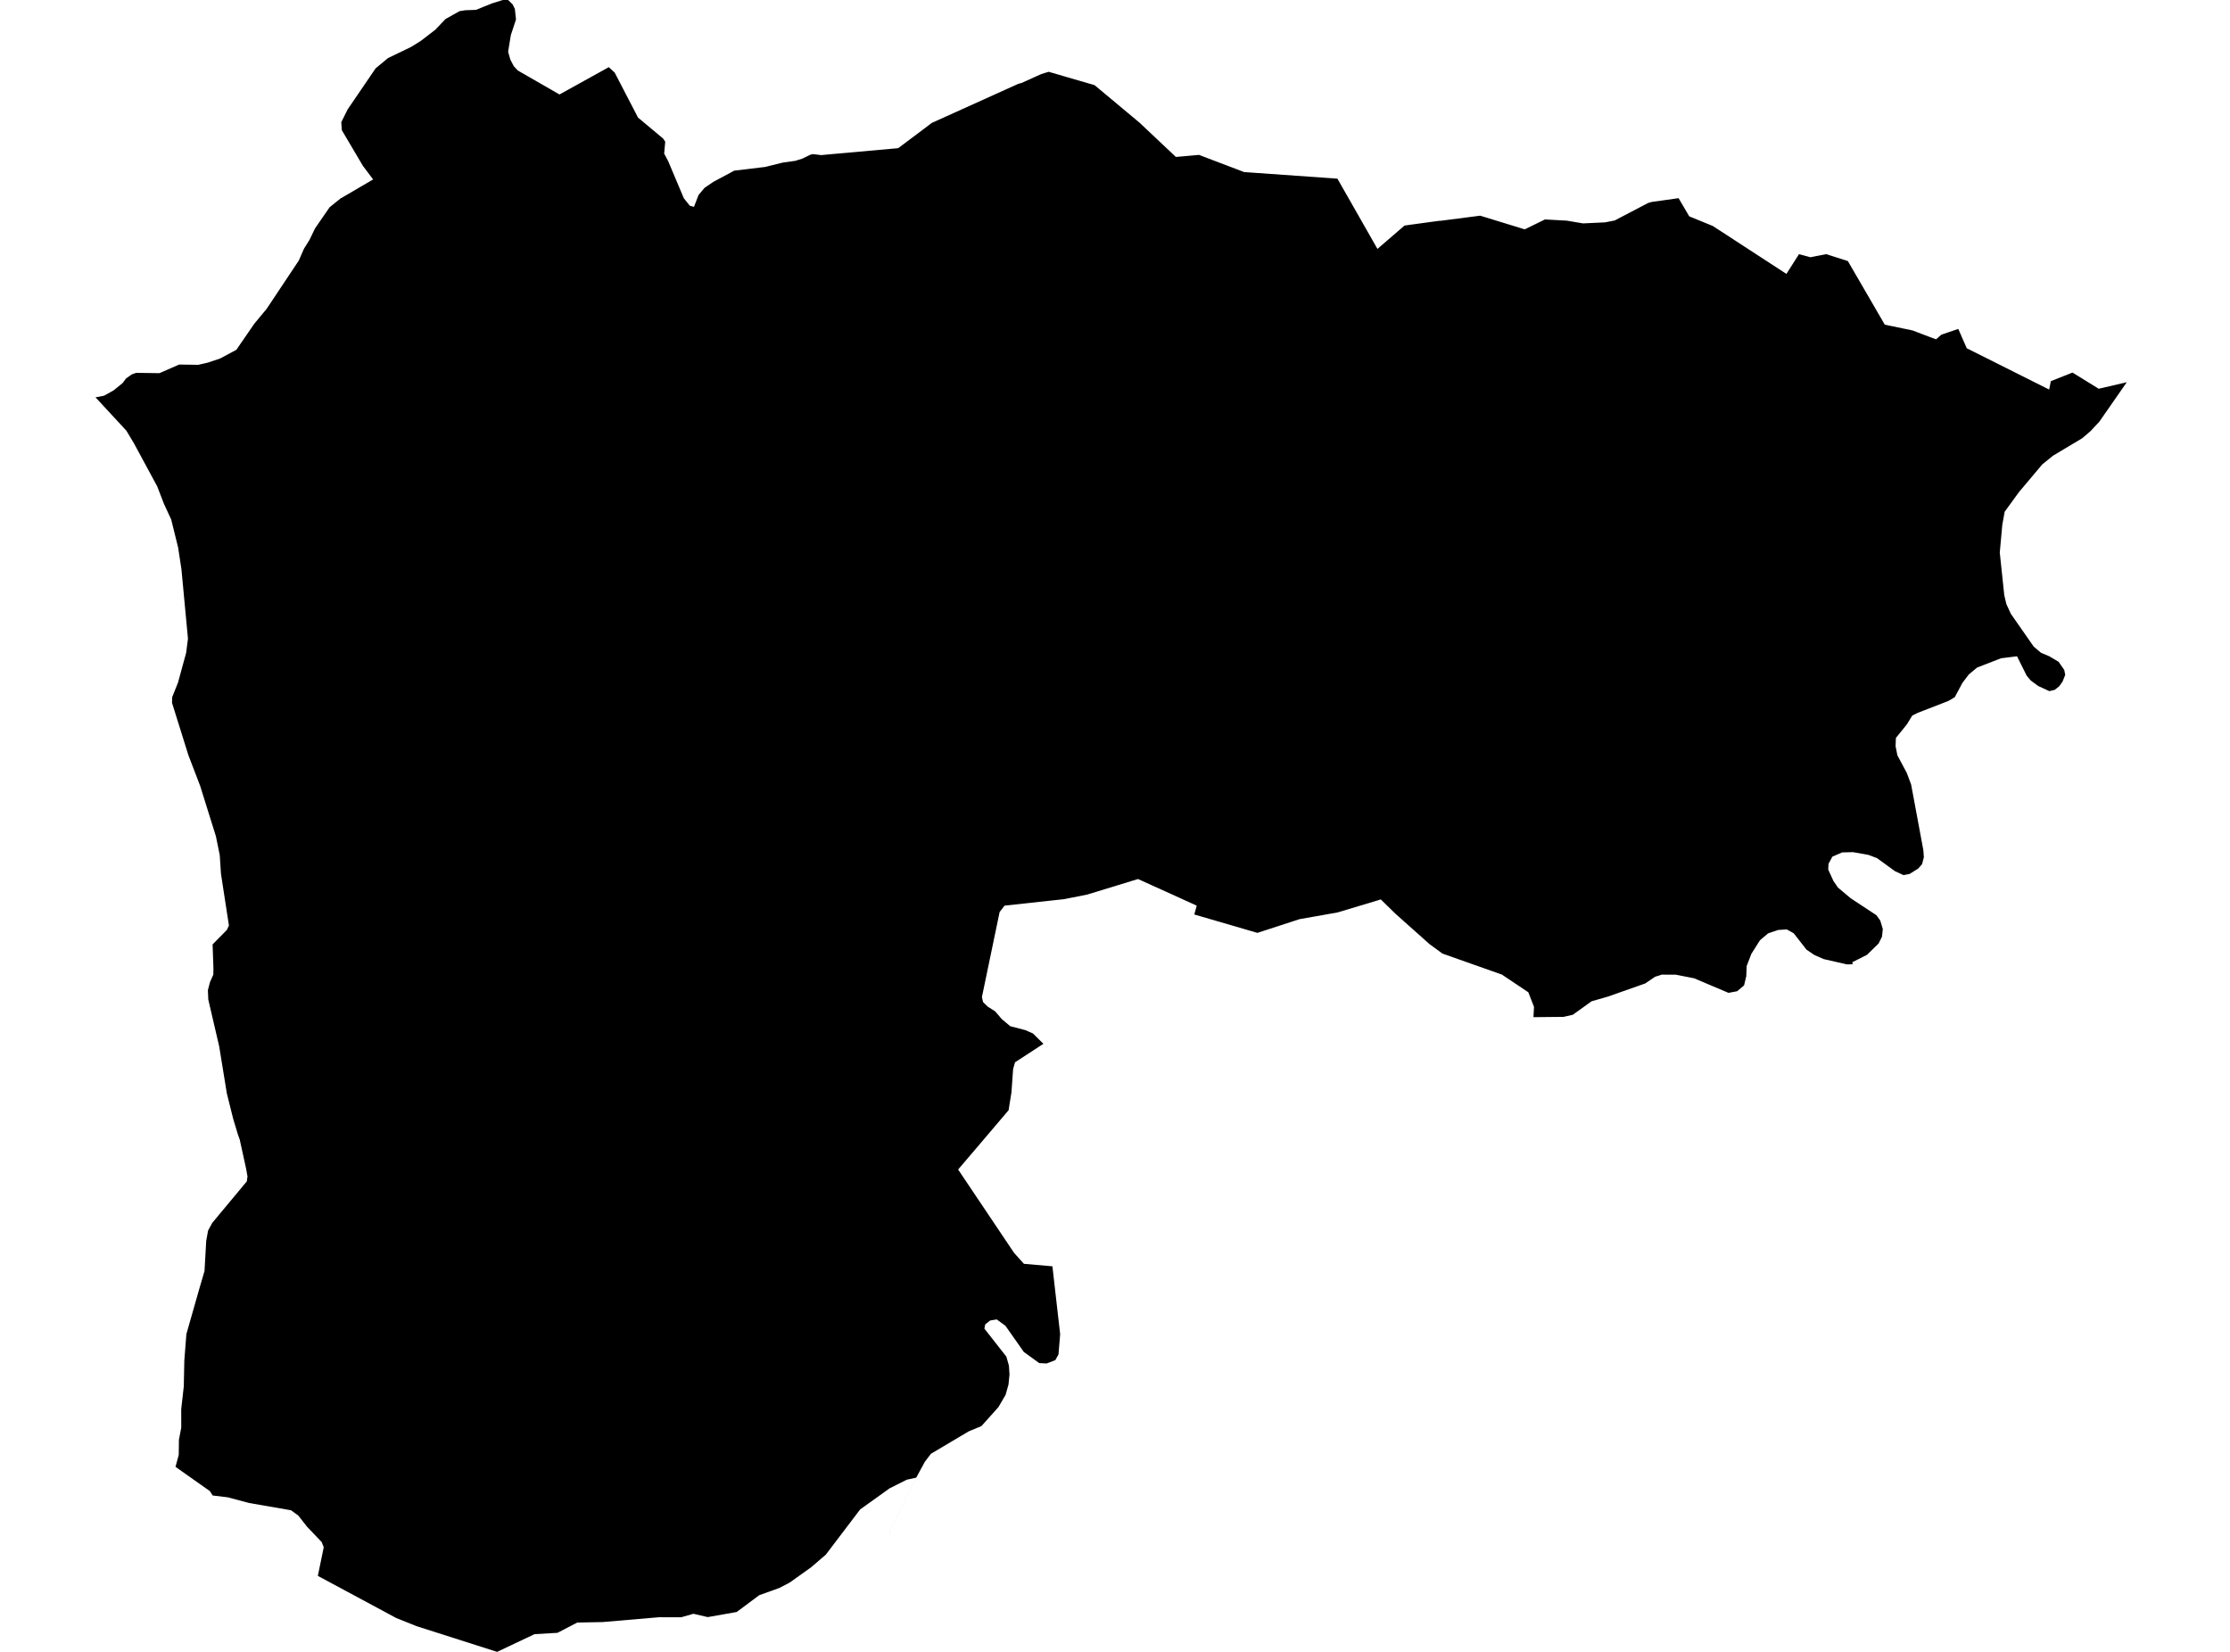 <?xml version='1.0'?>
<svg  baseProfile = 'tiny' width = '540' height = '400' stroke-linecap = 'round' stroke-linejoin = 'round' version='1.1' xmlns='http://www.w3.org/2000/svg'>
<path id='2706101001' title='2706101001'  d='M 168.047 50.089 169.166 47.194 170.618 45.478 172.766 44.018 173.977 43.371 177.809 41.322 185.291 40.426 189.496 39.381 192.598 38.942 192.88 38.85 194.248 38.427 196.272 37.449 196.869 37.316 197.334 37.374 198.843 37.557 199.598 37.49 200.295 37.424 201.373 37.324 217.505 35.881 217.53 35.856 223.618 31.286 225.078 30.183 225.634 29.76 227.832 28.773 243.268 21.797 246.594 20.296 247.373 20.089 252.151 17.932 253.942 17.385 257.874 18.529 258.065 18.587 265.057 20.62 275.955 29.718 284.739 38.004 285.801 37.913 290.354 37.507 290.653 37.623 292.801 38.444 297.471 40.219 301.261 41.662 303.219 41.803 323.863 43.263 323.88 43.296 328.508 51.416 329.221 52.669 333.551 60.275 334.281 59.644 340.112 54.618 341.654 54.402 347.966 53.54 348.348 53.49 348.497 53.465 348.862 53.465 355.332 52.627 358.434 52.229 369.224 55.539 369.797 55.257 374.126 53.133 374.641 53.166 375.105 53.191 379.418 53.432 381.417 53.772 383.341 54.095 385.415 53.996 388.658 53.846 390.997 53.39 399.1 49.152 400.046 48.886 406.474 47.991 408.863 52.063 409.054 52.387 414.685 54.692 414.768 54.734 416.875 56.094 419.753 57.969 420.458 58.433 428.62 63.742 432.593 66.329 432.908 65.823 435.628 61.544 436.549 61.792 437.462 62.033 438.39 62.29 438.996 62.174 439.295 62.116 439.66 62.041 442.247 61.544 442.836 61.734 447.464 63.219 456.406 78.621 458.388 79.028 463.132 80.015 463.298 80.081 465.372 80.869 468.806 82.171 469.444 81.616 470.091 81.052 471.584 80.537 474.205 79.65 476.254 84.328 478.062 85.232 496.21 94.331 496.616 92.299 498.018 91.743 499.81 91.03 501.867 90.217 502.489 90.607 508.203 94.132 509.058 93.941 515.005 92.556 516.871 89.114 516.871 89.105 516.871 89.114 515.005 92.564 514.806 92.846 508.344 102.127 506.196 104.425 504.206 106.125 497.139 110.347 494.518 112.479 488.878 119.181 485.436 123.917 484.863 127.085 484.25 133.795 485.336 144.105 485.842 146.27 486.945 148.658 492.461 156.563 494.244 158.081 496.21 158.902 498.491 160.246 499.859 162.22 500.1 163.414 499.453 165.056 498.64 166.184 497.554 167.047 496.998 167.18 496.26 167.362 493.547 166.11 491.772 164.807 490.769 163.621 488.48 159.018 488.43 158.918 484.556 159.399 478.742 161.656 476.752 163.323 475.217 165.338 473.351 168.822 471.792 169.742 464.368 172.621 463.058 173.276 461.747 175.416 459.101 178.684 459.018 180.699 459.458 182.905 461.739 187.169 462.784 189.964 465.745 205.872 465.869 207.581 465.438 209.248 464.509 210.31 462.427 211.62 461.789 211.745 460.951 211.911 458.869 210.957 454.498 207.78 452.424 207.009 448.733 206.353 448.717 206.353 448.07 206.362 447.158 206.387 446.071 206.411 443.715 207.44 442.786 209.165 442.704 210.55 443.973 213.337 445.067 214.921 448.136 217.509 454.374 221.615 455.311 222.917 455.925 224.966 455.726 226.84 454.896 228.483 452.084 231.22 448.468 233.036 448.758 233.335 448.319 233.509 447.232 233.525 441.6 232.24 439.303 231.22 438.233 230.49 437.453 229.959 434.351 225.994 433.339 225.43 432.667 225.057 430.602 225.19 428.172 226.003 426.181 227.678 424.091 230.987 422.963 233.924 422.913 235.159 422.864 236.379 422.424 238.228 422.324 238.626 422.192 238.734 420.649 240.028 418.559 240.418 410.24 236.893 410.231 236.893 406.01 236.064 405.794 236.022 402.418 236.005 400.768 236.528 398.412 238.137 389.371 241.322 386.949 242.019 385.39 242.467 380.861 245.726 379.468 246.042 378.638 246.232 375.296 246.265 371.331 246.307 371.331 246.299 371.464 243.819 370.087 240.277 367.184 238.336 363.692 235.997 349.302 230.913 347.145 229.337 346.166 228.624 337.914 221.267 334.364 217.8 329.594 219.234 323.905 220.943 318.115 221.972 314.673 222.577 304.479 225.895 294.493 222.983 289.201 221.441 289.79 219.301 289.782 219.301 283.744 216.555 275.574 212.856 270.589 214.382 263.29 216.613 257.608 217.741 253.975 218.131 243.251 219.301 242.057 220.86 238.001 240.352 237.777 241.43 237.793 241.521 238.05 242.657 238.673 243.263 239.203 243.769 240.846 244.814 241.003 244.922 242.222 246.348 242.587 246.771 242.596 246.78 242.927 247.062 244.636 248.497 248.286 249.442 248.883 249.708 250.143 250.263 252.665 252.76 252.648 252.768 248.742 255.315 245.797 257.231 245.333 258.823 245.159 261.245 244.926 264.53 244.379 267.914 244.238 268.834 239.394 274.532 239.187 274.781 232.012 283.2 244.777 302.219 245.557 303.372 245.565 303.388 247.946 306.034 247.954 306.034 254.332 306.59 254.846 306.64 255.999 316.783 256.721 323.071 256.455 326.289 256.314 327.972 255.543 329.366 253.436 330.162 252.507 330.112 251.653 330.071 249.38 328.429 247.921 327.375 247.763 327.151 243.467 321.038 241.352 319.496 239.767 319.761 238.573 320.698 238.374 321.727 243.691 328.503 243.765 328.769 244.313 330.693 244.371 331.622 244.454 332.841 244.304 334.318 244.213 335.255 243.5 337.776 241.758 340.746 237.661 345.324 235.04 346.411 234.567 346.61 225.427 352.034 224.763 352.905 223.958 353.967 221.86 357.824 215.565 370.58 215.283 373.068 215.316 373.143 215.283 373.06 215.556 370.588 221.86 357.815 219.562 358.313 215.341 360.445 213.533 361.755 208.291 365.504 199.98 376.453 196.43 379.505 191.221 383.221 188.724 384.523 183.856 386.273 178.39 390.345 171.381 391.581 167.914 390.777 164.953 391.623 159.57 391.614 145.918 392.784 139.78 392.9 135.002 395.388 129.437 395.712 120.371 400 100.913 393.788 95.903 391.78 86.381 386.655 76.967 381.603 78.394 374.669 77.904 373.417 74.354 369.693 72.231 366.989 70.473 365.711 60.37 363.961 55.17 362.576 51.504 362.137 50.807 361.058 42.496 355.194 43.284 352.291 43.326 348.65 43.89 345.706 43.881 341.26 44.503 335.728 44.636 329.416 45.134 323.046 48.352 311.765 49.521 307.784 49.936 300.494 50.384 297.989 51.404 296.114 59.765 286.07 59.931 284.875 59.574 282.893 58.048 275.934 57.6 274.682 56.48 270.974 54.938 264.812 53.071 253.349 50.434 242.019 50.343 239.754 50.857 237.797 51.653 236.022 51.686 234.496 51.479 228.69 54.938 225.181 55.435 224.103 53.511 211.612 53.212 207.083 52.283 202.505 48.468 190.304 45.607 182.831 41.658 170.199 41.683 168.847 43.102 165.297 45.076 158.081 45.515 154.655 43.939 137.868 43.135 132.592 41.459 125.808 39.684 121.967 38.067 117.77 32.46 107.394 30.602 104.292 23.129 96.214 25.211 95.816 27.533 94.513 29.715 92.738 30.503 91.66 31.904 90.665 32.966 90.283 38.606 90.366 43.384 88.276 47.995 88.342 50.343 87.803 53.304 86.808 57.243 84.701 58.031 83.548 61.598 78.364 64.551 74.814 72.364 63.078 73.591 60.258 74.943 58.093 76.279 55.315 79.804 50.205 82.4 48.099 90.354 43.454 87.874 40.153 82.781 31.535 82.64 29.594 84.167 26.517 90.96 16.547 93.962 14.059 99.553 11.363 101.875 9.92 105.392 7.216 107.888 4.603 111.272 2.704 112.666 2.48 115.245 2.389 119.21 0.796 121.74 0.008 123.05 0 124.12 1.045 124.676 2.157 124.95 4.719 123.705 8.485 123.042 12.524 123.581 14.44 124.419 16.025 125.381 17.07 135.483 22.876 137.582 21.714 147.419 16.265 148.845 17.576 154.502 28.474 160.507 33.492 160.59 33.567 161.088 34.322 160.831 37.192 161.809 39.041 165.583 47.991 166.944 49.699 167.035 49.815 167.068 49.824 168.047 50.089 Z' />
</svg>
